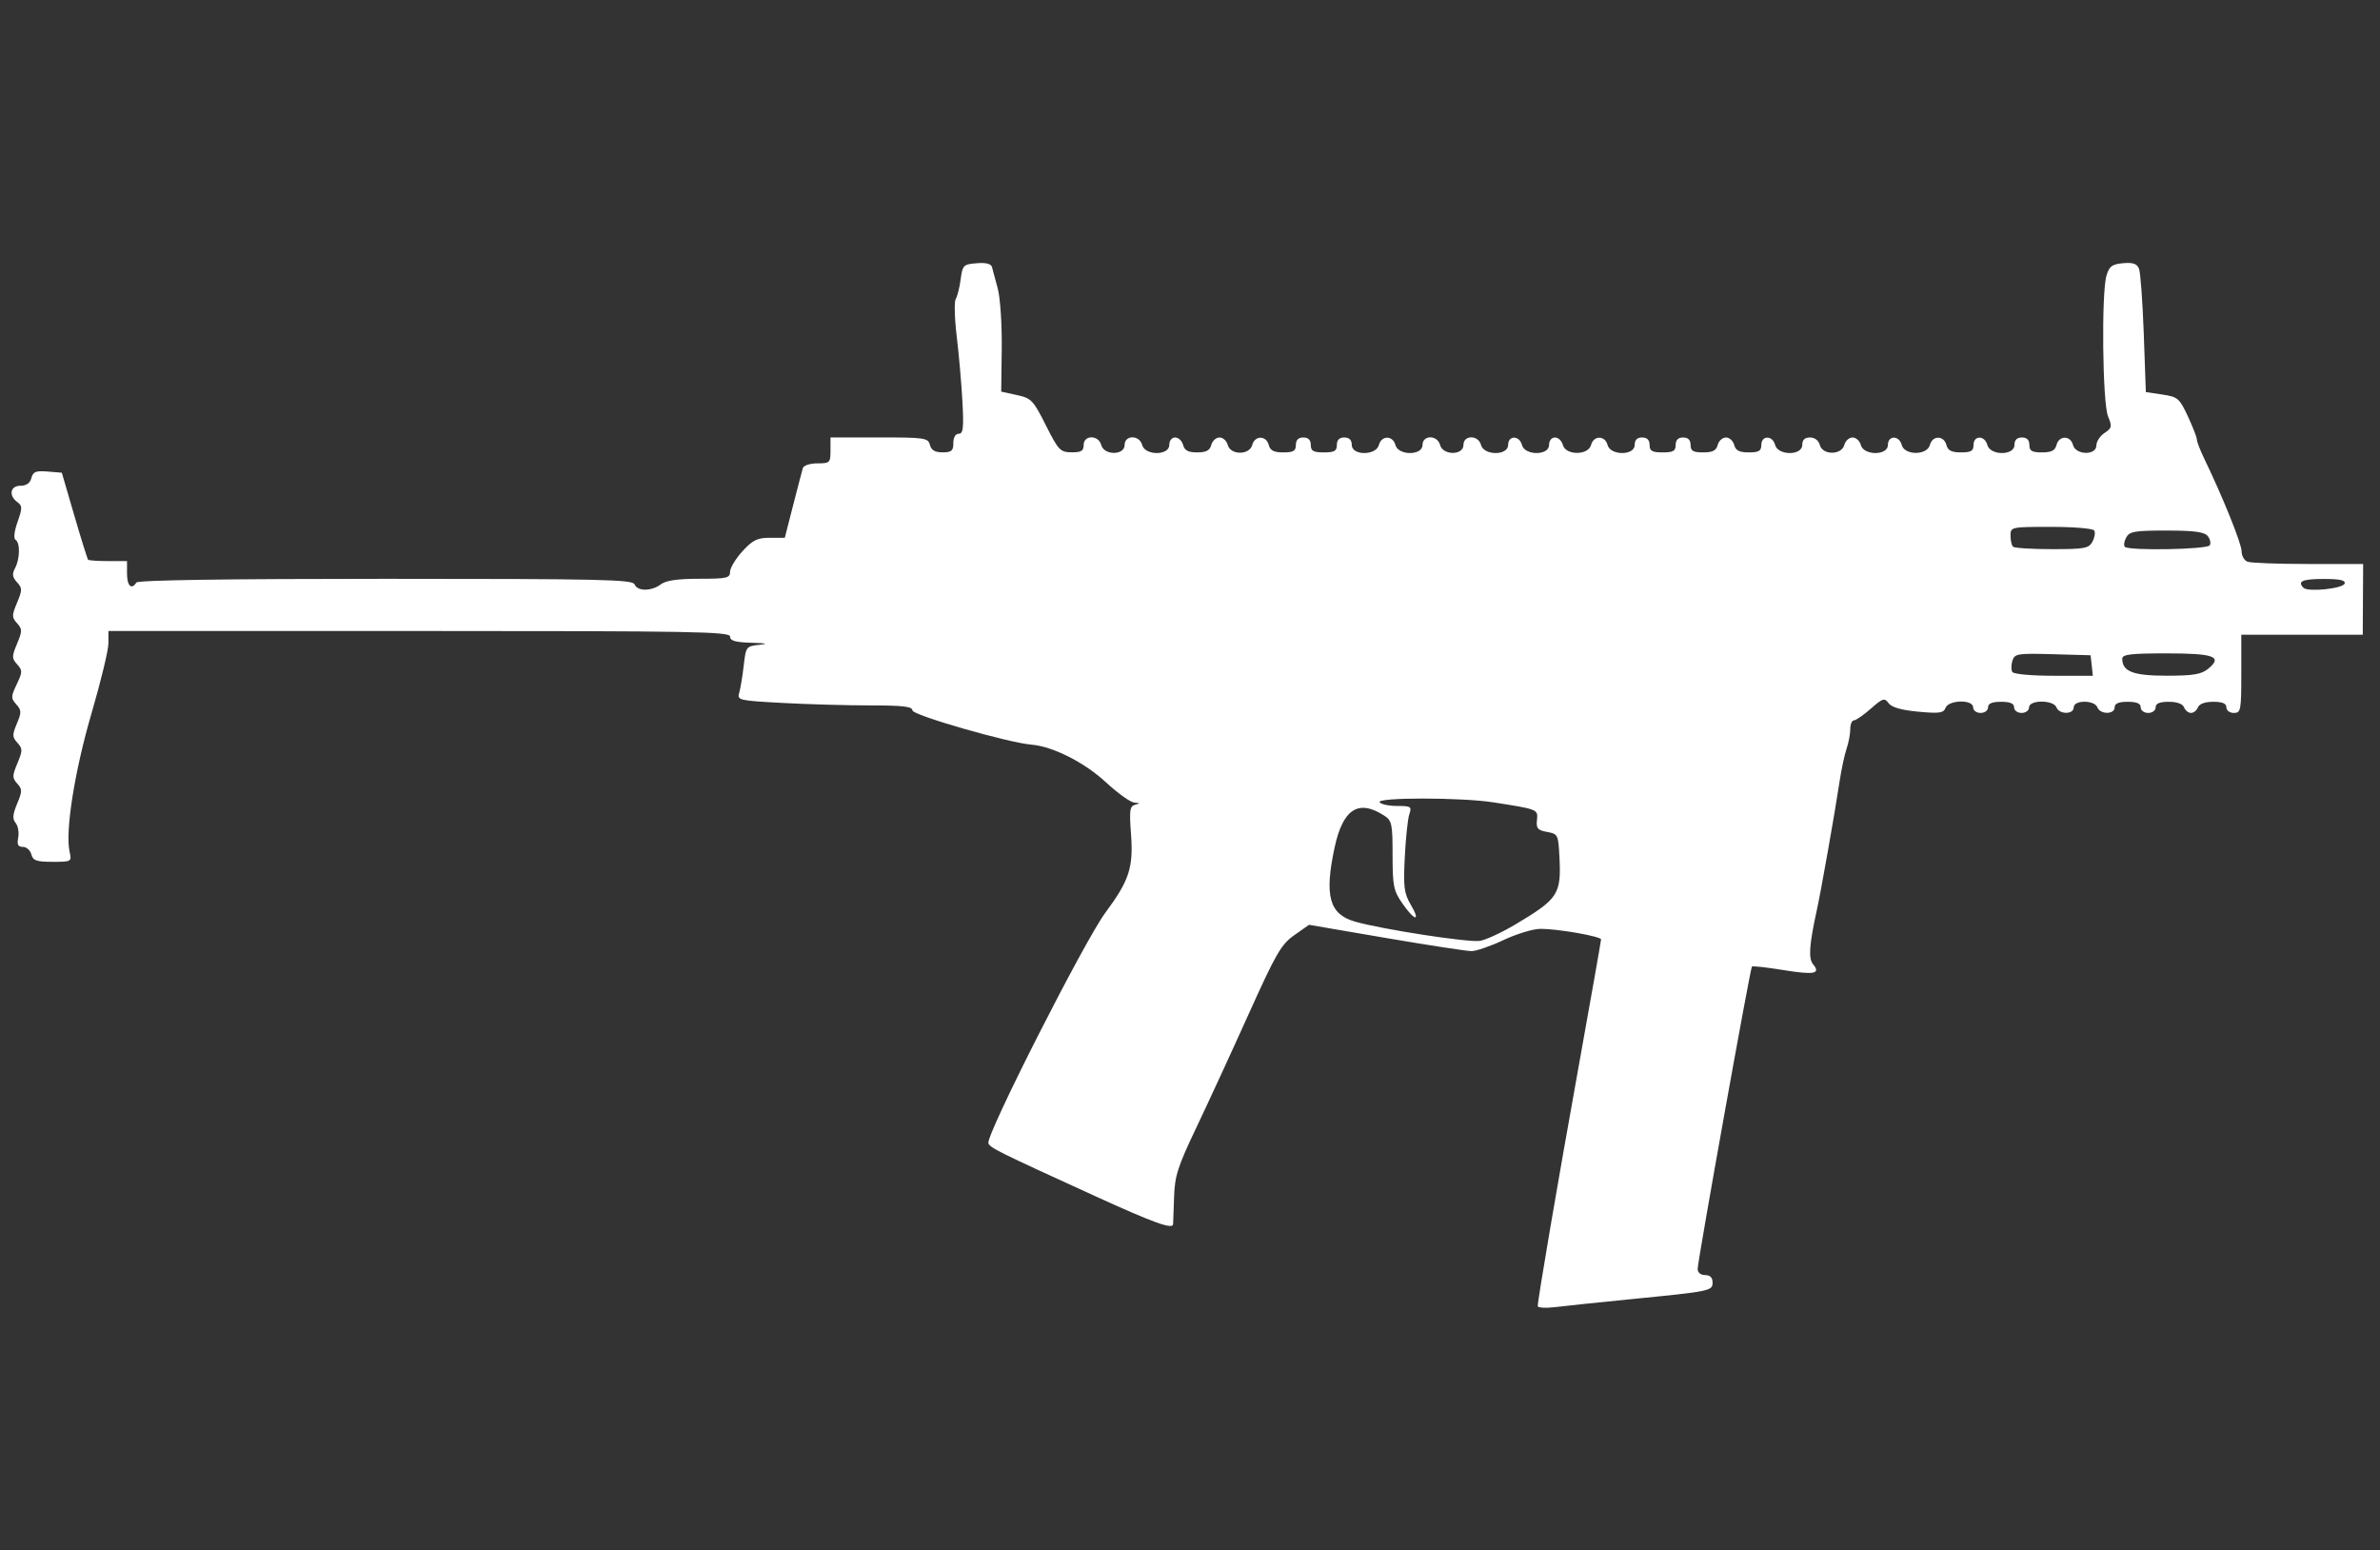 <?xml version="1.0" encoding="UTF-8" standalone="no"?>
<svg
   xmlns:dc="http://purl.org/dc/elements/1.1/"
   xmlns:cc="http://creativecommons.org/ns#"
   xmlns:rdf="http://www.w3.org/1999/02/22-rdf-syntax-ns#"
   xmlns:svg="http://www.w3.org/2000/svg"
   xmlns="http://www.w3.org/2000/svg"
   xmlns:sodipodi="http://sodipodi.sourceforge.net/DTD/sodipodi-0.dtd"
   xmlns:inkscape="http://www.inkscape.org/namespaces/inkscape"
   version="1.1"
   x="0px"
   y="0px"
   width="49.125px"
   height="32px"
   viewBox="0 0 49.125 32"
   enable-background="new 0 0 49.125 32"
   xml:space="preserve"
   id="svg152"
   sodipodi:docname="iso.svg"
   inkscape:version="1.0.2-2 (e86c870879, 2021-01-15)"><rect x="0" y="0" width="49.125" height="32" fill="#333333" stroke="none"/><defs
   id="defs156" /><sodipodi:namedview
   pagecolor="#ffffff"
   bordercolor="#666666"
   borderopacity="1"
   objecttolerance="10"
   gridtolerance="10"
   guidetolerance="10"
   inkscape:pageopacity="0"
   inkscape:pageshadow="2"
   inkscape:window-width="1842"
   inkscape:window-height="1051"
   id="namedview154"
   showgrid="false"
   inkscape:zoom="12.366412"
   inkscape:cx="-1.6600179"
   inkscape:cy="13.664971"
   inkscape:window-x="-9"
   inkscape:window-y="-9"
   inkscape:window-maximized="1"
   inkscape:current-layer="svg152" />

<g
   id="guides">
</g>
<path
   style="fill:#ffffff;stroke-width:0.077"
   d="m 31.741,26.953 c 0,-0.135 0.403,-2.498 0.85,-4.979 0.251,-1.394 0.456,-2.558 0.456,-2.585 1.27e-4,-0.063 -0.886,-0.219 -1.248,-0.219 -0.151,0 -0.494,0.104 -0.762,0.23 -0.268,0.127 -0.567,0.23 -0.664,0.23 -0.097,3.3e-5 -0.891,-0.122 -1.765,-0.271 l -1.588,-0.272 -0.305,0.214 c -0.27,0.19 -0.377,0.375 -0.945,1.635 -0.352,0.782 -0.838,1.836 -1.08,2.343 -0.379,0.795 -0.442,0.991 -0.456,1.421 -0.009,0.275 -0.018,0.529 -0.02,0.565 -0.005,0.115 -0.394,-0.024 -1.578,-0.564 -2.043,-0.932 -2.198,-1.009 -2.235,-1.106 -0.059,-0.153 1.984,-4.178 2.414,-4.757 0.496,-0.668 0.582,-0.934 0.529,-1.636 -0.036,-0.48 -0.024,-0.564 0.086,-0.593 0.107,-0.028 0.105,-0.035 -0.015,-0.043 -0.079,-0.005 -0.346,-0.196 -0.593,-0.425 -0.44,-0.407 -1.095,-0.737 -1.53,-0.772 -0.47,-0.037 -2.459,-0.609 -2.459,-0.707 0,-0.08 -0.194,-0.103 -0.871,-0.103 -0.479,0 -1.294,-0.023 -1.811,-0.051 -0.907,-0.049 -0.938,-0.056 -0.893,-0.211 0.026,-0.088 0.068,-0.34 0.093,-0.56 0.045,-0.392 0.051,-0.4 0.324,-0.429 0.194,-0.021 0.144,-0.033 -0.164,-0.042 -0.336,-0.01 -0.442,-0.041 -0.442,-0.128 0,-0.102 -0.764,-0.115 -6.415,-0.115 H 2.238 v 0.255 c 0,0.14 -0.157,0.788 -0.348,1.441 -0.348,1.188 -0.547,2.435 -0.454,2.857 0.046,0.209 0.042,0.211 -0.351,0.211 -0.333,0 -0.404,-0.025 -0.438,-0.154 -0.022,-0.085 -0.101,-0.154 -0.174,-0.154 -0.102,0 -0.125,-0.047 -0.097,-0.193 0.02,-0.106 -0.004,-0.241 -0.053,-0.301 -0.069,-0.083 -0.062,-0.174 0.03,-0.396 0.108,-0.258 0.108,-0.301 0.003,-0.417 -0.105,-0.116 -0.105,-0.159 0.003,-0.419 0.11,-0.263 0.11,-0.301 -1.6532e-4,-0.423 -0.107,-0.118 -0.108,-0.164 -0.011,-0.395 0.098,-0.232 0.097,-0.277 -0.012,-0.398 -0.112,-0.125 -0.112,-0.159 0.009,-0.413 0.121,-0.254 0.122,-0.288 0.009,-0.413 -0.112,-0.124 -0.112,-0.161 -0.002,-0.425 0.11,-0.263 0.11,-0.301 0,-0.423 -0.11,-0.121 -0.11,-0.16 0,-0.423 0.11,-0.264 0.11,-0.301 -0.002,-0.424 -0.095,-0.105 -0.104,-0.17 -0.039,-0.29 0.102,-0.191 0.108,-0.525 0.01,-0.585 -0.044,-0.027 -0.027,-0.174 0.041,-0.368 0.102,-0.289 0.101,-0.333 -0.004,-0.41 -0.185,-0.136 -0.147,-0.338 0.065,-0.338 0.12,0 0.197,-0.054 0.225,-0.159 0.034,-0.131 0.092,-0.154 0.335,-0.134 l 0.293,0.024 0.258,0.884 c 0.142,0.486 0.27,0.896 0.285,0.912 0.015,0.015 0.201,0.028 0.415,0.028 h 0.388 v 0.26 c 0,0.251 0.094,0.341 0.192,0.183 0.031,-0.05 1.829,-0.077 5.144,-0.077 4.459,0 5.102,0.014 5.141,0.115 0.056,0.146 0.349,0.145 0.544,-0.003 0.103,-0.078 0.345,-0.113 0.788,-0.113 0.573,0 0.638,-0.015 0.638,-0.144 0,-0.079 0.115,-0.269 0.255,-0.423 0.213,-0.232 0.307,-0.279 0.565,-0.279 h 0.31 l 0.172,-0.672 c 0.095,-0.37 0.185,-0.715 0.201,-0.768 0.016,-0.053 0.149,-0.096 0.299,-0.096 0.259,0 0.271,-0.012 0.271,-0.269 V 9.028 h 1.006 c 0.941,0 1.009,0.01 1.046,0.154 0.028,0.109 0.105,0.154 0.262,0.154 0.185,0 0.222,-0.032 0.222,-0.192 0,-0.117 0.044,-0.192 0.112,-0.192 0.092,0 0.105,-0.119 0.075,-0.672 -0.02,-0.37 -0.073,-0.973 -0.118,-1.342 -0.044,-0.368 -0.053,-0.714 -0.02,-0.768 0.034,-0.054 0.08,-0.237 0.102,-0.406 0.039,-0.291 0.056,-0.309 0.33,-0.331 0.19,-0.016 0.298,0.011 0.316,0.077 0.015,0.055 0.069,0.256 0.12,0.446 0.051,0.191 0.088,0.745 0.082,1.236 l -0.011,0.891 0.321,0.07 c 0.301,0.065 0.339,0.104 0.601,0.625 0.26,0.516 0.297,0.555 0.53,0.557 0.199,0.002 0.25,-0.029 0.25,-0.152 0,-0.209 0.307,-0.209 0.362,0 0.057,0.219 0.483,0.219 0.483,0 0,-0.209 0.307,-0.209 0.362,0 0.058,0.223 0.56,0.223 0.56,0 0,-0.089 0.051,-0.154 0.122,-0.154 0.067,0 0.141,0.069 0.163,0.154 0.03,0.114 0.105,0.154 0.291,0.154 0.186,0 0.261,-0.04 0.291,-0.154 0.022,-0.085 0.099,-0.154 0.17,-0.154 0.071,0 0.148,0.069 0.17,0.154 0.056,0.214 0.449,0.214 0.506,0 0.052,-0.199 0.288,-0.199 0.34,0 0.03,0.115 0.105,0.154 0.3,0.154 0.209,0 0.26,-0.03 0.26,-0.154 0,-0.102 0.051,-0.154 0.154,-0.154 0.102,0 0.154,0.051 0.154,0.154 0,0.124 0.051,0.154 0.269,0.154 0.218,0 0.269,-0.029 0.269,-0.154 0,-0.102 0.051,-0.154 0.154,-0.154 0.102,0 0.154,0.051 0.154,0.154 0,0.223 0.502,0.223 0.56,0 0.052,-0.199 0.288,-0.199 0.34,0 0.058,0.223 0.56,0.223 0.56,0 0,-0.209 0.307,-0.209 0.362,0 0.057,0.219 0.483,0.219 0.483,0 0,-0.209 0.307,-0.209 0.362,0 0.058,0.223 0.56,0.223 0.56,0 0,-0.201 0.232,-0.201 0.285,0 0.058,0.223 0.56,0.223 0.56,0 0,-0.089 0.051,-0.154 0.122,-0.154 0.067,0 0.141,0.069 0.163,0.154 0.057,0.219 0.525,0.219 0.582,0 0.052,-0.199 0.288,-0.199 0.34,0 0.058,0.223 0.56,0.223 0.56,0 0,-0.102 0.051,-0.154 0.154,-0.154 0.102,0 0.154,0.051 0.154,0.154 0,0.124 0.051,0.154 0.269,0.154 0.218,0 0.269,-0.029 0.269,-0.154 0,-0.102 0.051,-0.154 0.154,-0.154 0.102,0 0.154,0.051 0.154,0.154 0,0.123 0.051,0.154 0.26,0.154 0.195,0 0.27,-0.038 0.3,-0.154 0.022,-0.085 0.099,-0.154 0.17,-0.154 0.071,0 0.148,0.069 0.17,0.154 0.03,0.115 0.105,0.154 0.3,0.154 0.209,0 0.26,-0.03 0.26,-0.154 0,-0.201 0.232,-0.201 0.285,0 0.058,0.223 0.56,0.223 0.56,0 0,-0.105 0.051,-0.154 0.161,-0.154 0.096,0 0.177,0.062 0.201,0.154 0.056,0.214 0.449,0.214 0.506,0 0.022,-0.085 0.099,-0.154 0.17,-0.154 0.071,0 0.148,0.069 0.17,0.154 0.058,0.223 0.56,0.223 0.56,0 0,-0.201 0.232,-0.201 0.285,0 0.057,0.219 0.525,0.219 0.582,0 0.052,-0.199 0.288,-0.199 0.34,0 0.03,0.115 0.105,0.154 0.3,0.154 0.209,0 0.26,-0.03 0.26,-0.154 0,-0.201 0.232,-0.201 0.285,0 0.058,0.223 0.56,0.223 0.56,0 0,-0.102 0.051,-0.154 0.154,-0.154 0.102,0 0.154,0.051 0.154,0.154 0,0.123 0.051,0.154 0.26,0.154 0.195,0 0.27,-0.038 0.3,-0.154 0.052,-0.199 0.288,-0.199 0.34,0 0.056,0.212 0.483,0.221 0.483,0.009 0,-0.079 0.076,-0.195 0.168,-0.256 0.153,-0.101 0.159,-0.134 0.072,-0.345 -0.114,-0.276 -0.139,-2.55 -0.031,-2.905 0.058,-0.192 0.115,-0.234 0.343,-0.254 0.206,-0.018 0.287,0.011 0.328,0.115 0.03,0.076 0.074,0.68 0.098,1.342 l 0.043,1.203 0.341,0.051 c 0.319,0.048 0.352,0.076 0.526,0.449 0.102,0.219 0.186,0.434 0.186,0.479 3.84e-4,0.045 0.07,0.225 0.155,0.401 0.38,0.786 0.768,1.748 0.768,1.904 0,0.094 0.055,0.192 0.122,0.217 0.067,0.026 0.631,0.047 1.254,0.047 h 1.133 l -0.004,0.73 -0.004,0.73 H 47.512 46.262 v 0.807 c 0,0.755 -0.01,0.807 -0.154,0.807 -0.085,0 -0.154,-0.051 -0.154,-0.115 0,-0.081 -0.081,-0.115 -0.271,-0.115 -0.17,0 -0.288,0.043 -0.316,0.115 -0.024,0.063 -0.089,0.115 -0.143,0.115 -0.054,0 -0.119,-0.052 -0.143,-0.115 -0.028,-0.072 -0.145,-0.115 -0.316,-0.115 -0.19,0 -0.271,0.035 -0.271,0.115 0,0.064 -0.068,0.115 -0.154,0.115 -0.085,0 -0.154,-0.051 -0.154,-0.115 0,-0.08 -0.081,-0.115 -0.269,-0.115 -0.188,0 -0.269,0.035 -0.269,0.115 0,0.15 -0.299,0.15 -0.356,0 -0.06,-0.155 -0.489,-0.155 -0.489,0 0,0.15 -0.299,0.15 -0.356,0 -0.061,-0.158 -0.566,-0.158 -0.566,0 0,0.064 -0.068,0.115 -0.154,0.115 -0.085,0 -0.154,-0.051 -0.154,-0.115 0,-0.08 -0.081,-0.115 -0.269,-0.115 -0.188,0 -0.269,0.035 -0.269,0.115 0,0.064 -0.068,0.115 -0.154,0.115 -0.085,0 -0.154,-0.051 -0.154,-0.115 0,-0.167 -0.505,-0.157 -0.57,0.011 -0.041,0.107 -0.128,0.119 -0.565,0.078 -0.349,-0.033 -0.547,-0.089 -0.61,-0.175 -0.084,-0.115 -0.12,-0.104 -0.368,0.114 -0.151,0.133 -0.308,0.241 -0.349,0.241 -0.041,0 -0.074,0.081 -0.074,0.181 0,0.099 -0.034,0.281 -0.076,0.403 -0.042,0.123 -0.108,0.43 -0.146,0.684 -0.097,0.644 -0.378,2.236 -0.469,2.651 -0.157,0.718 -0.176,0.996 -0.076,1.115 0.163,0.196 0.025,0.223 -0.62,0.118 -0.339,-0.055 -0.629,-0.087 -0.643,-0.071 -0.036,0.04 -1.12,6.079 -1.12,6.238 0,0.078 0.061,0.129 0.154,0.129 0.101,0 0.154,0.051 0.154,0.15 0,0.178 -0.031,0.184 -1.69,0.348 -0.655,0.065 -1.355,0.138 -1.556,0.163 -0.201,0.025 -0.365,0.014 -0.365,-0.023 z m -0.461,-7.874 c 0.891,-0.533 0.948,-0.621 0.907,-1.41 -0.023,-0.441 -0.032,-0.459 -0.254,-0.499 -0.195,-0.035 -0.227,-0.073 -0.209,-0.244 0.023,-0.223 0.027,-0.222 -0.905,-0.367 -0.661,-0.103 -2.407,-0.104 -2.343,-0.002 0.026,0.042 0.188,0.077 0.359,0.077 0.289,0 0.308,0.013 0.254,0.173 -0.032,0.095 -0.074,0.493 -0.093,0.884 -0.031,0.62 -0.015,0.745 0.123,0.98 0.213,0.361 0.083,0.343 -0.172,-0.024 -0.183,-0.264 -0.203,-0.361 -0.203,-0.997 0,-0.647 -0.014,-0.714 -0.173,-0.817 -0.532,-0.344 -0.853,-0.138 -1.024,0.66 -0.213,0.992 -0.11,1.372 0.412,1.525 0.548,0.16 2.362,0.44 2.59,0.4 0.127,-0.022 0.455,-0.175 0.73,-0.339 z m 11.895,-5.344 -0.024,-0.211 -0.782,-0.022 c -0.727,-0.02 -0.785,-0.011 -0.831,0.134 -0.027,0.086 -0.028,0.19 -0.002,0.233 0.027,0.044 0.395,0.078 0.855,0.078 h 0.807 z m 2.4,0.07 c 0.311,-0.252 0.131,-0.32 -0.853,-0.32 -0.744,0 -0.917,0.021 -0.917,0.11 0,0.265 0.225,0.351 0.919,0.351 0.543,0 0.712,-0.028 0.852,-0.141 z m 2.82,-1.76 c 0.023,-0.07 -0.096,-0.096 -0.436,-0.096 -0.435,0 -0.546,0.049 -0.413,0.183 0.091,0.091 0.814,0.017 0.848,-0.087 z m -5.205,-0.866 c 0.046,-0.085 0.062,-0.189 0.037,-0.23 -0.026,-0.042 -0.421,-0.075 -0.887,-0.075 -0.829,0 -0.841,0.002 -0.841,0.179 0,0.099 0.023,0.202 0.051,0.23 0.028,0.028 0.39,0.051 0.804,0.051 0.677,0 0.761,-0.016 0.836,-0.155 z m 2.421,0.075 c 0.027,-0.044 0.008,-0.131 -0.043,-0.192 -0.07,-0.084 -0.281,-0.112 -0.849,-0.112 -0.66,0 -0.766,0.018 -0.833,0.144 -0.042,0.079 -0.055,0.165 -0.028,0.192 0.084,0.084 1.7,0.055 1.754,-0.032 z"
   id="path360" /></svg>

